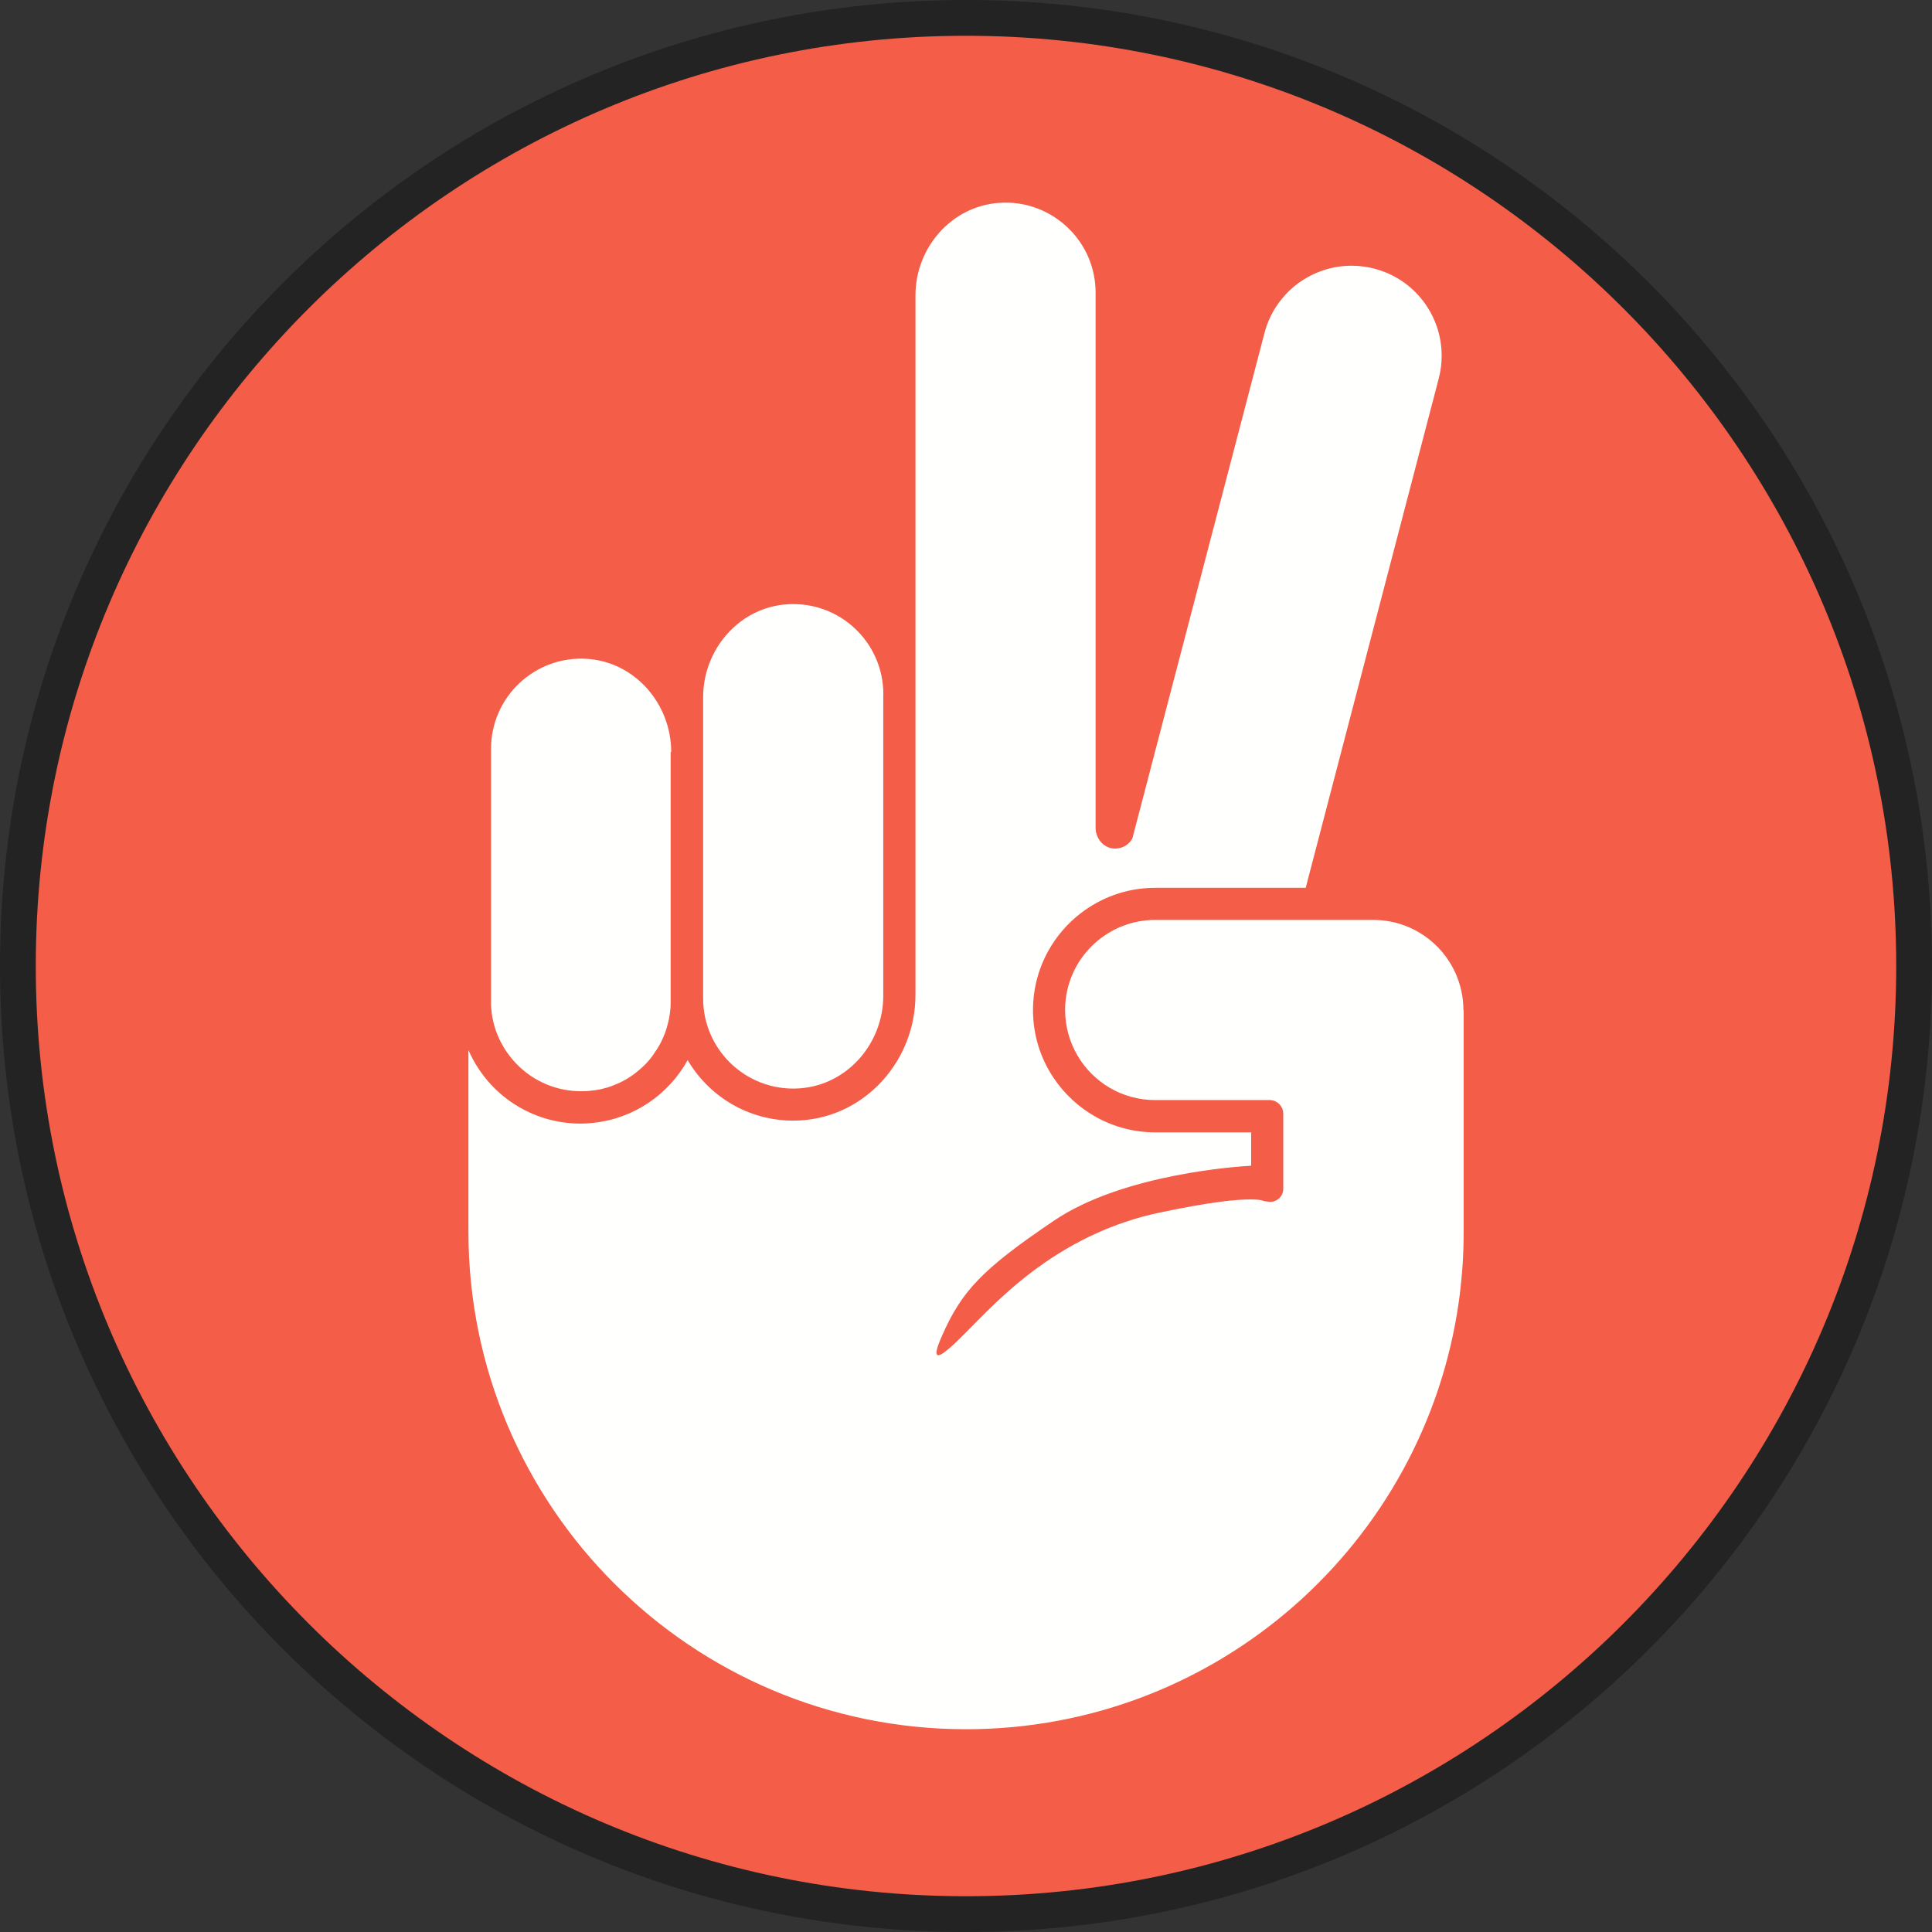 <?xml version="1.0" encoding="UTF-8"?>
<svg id="Layer_1" data-name="Layer 1" xmlns="http://www.w3.org/2000/svg" viewBox="0 0 216 216">
  <rect x="0" y="0" width="216" height="216" fill="#333333" stroke="none"/>
  <defs>
    <style>
      .cls-1 {
        fill: #232323;
      }

      .cls-2 {
        fill: #f45d48;
      }

      .cls-3 {
        fill: #fffffe;
      }
    </style>
  </defs>
  <g>
    <circle class="cls-2" cx="108" cy="108" r="106"/>
    <path class="cls-1" d="M108,4c57.35,0,104,46.65,104,104s-46.65,104-104,104S4,165.35,4,108,50.65,4,108,4m0-4C48.35,0,0,48.35,0,108s48.35,108,108,108,108-48.35,108-108S167.65,0,108,0h0Z"/>
  </g>
  <g>
    <path class="cls-3" d="M74.98,84.09v27.87c0,.18,0,.35-.01,.52,0,.15-.02,.31-.04,.46,0,.04,0,.09-.01,.13-.01,.13-.03,.27-.05,.4-.01,.08-.02,.15-.04,.23-.01,.09-.03,.18-.05,.27,0,.04-.01,.08-.03,.12-.03,.13-.05,.26-.09,.38-.03,.13-.06,.25-.1,.37,0,.01,0,.03-.01,.04-.01,.05-.03,.09-.04,.13-.04,.13-.09,.27-.13,.4-.02,.05-.04,.1-.06,.15-.02,.07-.05,.13-.08,.2-.01,.04-.03,.08-.05,.12-.04,.11-.09,.22-.15,.34-.01,.03-.03,.06-.04,.09-.04,.09-.09,.18-.13,.26-.04,.08-.08,.16-.12,.23-.08,.15-.17,.3-.26,.44-.12,.19-.25,.38-.38,.57-.02,.03-.04,.06-.06,.09-.02,.03-.04,.05-.05,.07h0s-.02,.03-.03,.05c0,0,0,.01-.01,.02-.04,.05-.08,.1-.12,.15-.04,.06-.09,.11-.13,.17-.1,.13-.21,.25-.31,.36-.08,.09-.17,.18-.25,.27-.04,.04-.07,.08-.11,.11-.09,.09-.19,.18-.29,.27,0,0-.02,.02-.04,.03-.09,.09-.18,.17-.28,.25-.07,.06-.15,.13-.23,.19-.07,.05-.13,.11-.2,.16-.09,.08-.19,.14-.29,.21-.04,.03-.09,.06-.13,.09-.11,.08-.22,.15-.34,.22-.04,.02-.07,.04-.11,.07-.11,.07-.23,.13-.35,.2-.03,.02-.06,.03-.09,.05-.05,.04-.11,.07-.18,.09-.03,.02-.06,.03-.09,.05-.07,.04-.14,.07-.21,.1-.11,.05-.23,.1-.35,.15-.07,.03-.14,.06-.22,.09-.05,.02-.1,.04-.15,.06-.03,.01-.05,.02-.08,.03-.02,0-.04,.01-.05,.02-.02,0-.04,.02-.06,.02-.06,.02-.12,.04-.18,.06-.03,.01-.06,.03-.09,.03-.1,.04-.21,.07-.31,.09-.13,.04-.25,.07-.37,.1-.14,.04-.29,.07-.45,.1-.02,0-.04,0-.05,0-.09,.02-.18,.04-.27,.05-.04,0-.08,.01-.12,.02-.02,0-.04,0-.06,0-.13,.02-.27,.04-.4,.05-.15,.02-.3,.03-.45,.04-.04,0-.09,0-.13,0-.15,0-.3,.01-.45,.01-2.78,0-5.3-1.12-7.12-2.95-.58-.58-1.08-1.22-1.51-1.92-.07-.12-.14-.25-.21-.37-.15-.26-.28-.54-.4-.81-.05-.1-.09-.2-.13-.3-.25-.63-.44-1.28-.56-1.97-.02-.13-.04-.26-.06-.39-.02-.15-.04-.3-.05-.45-.01-.14-.02-.28-.03-.42v-.05c0-.14,0-.29,0-.44v-28.22c0-5.78,4.88-10.43,10.74-10.05,5.35,.35,9.4,5.03,9.4,10.4Z"/>
    <path class="cls-3" d="M98.75,77.62v33.71c0,5.34-4.03,9.99-9.36,10.35-3.06,.21-5.85-.95-7.83-2.93-1.82-1.82-2.95-4.34-2.95-7.12v-33.68c0-5.36,4.05-10.05,9.41-10.39,5.87-.38,10.74,4.27,10.74,10.05Z"/>
    <path class="cls-3" d="M163.64,112.92v24.77c0,1.44-.05,2.87-.16,4.29-.05,.6-.1,1.2-.17,1.8-.06,.6-.13,1.2-.22,1.8-3.83,26.99-27.03,47.75-55.08,47.75-30.72,0-55.64-24.91-55.64-55.64,0-.36,0-.72,0-1.08v-19.21c.61,1.4,1.45,2.68,2.47,3.8,2.5,2.72,6.08,4.42,10.06,4.42,.5,0,1-.03,1.49-.09,4.52-.49,8.39-3.2,10.49-7.01,2.51,4.28,7.29,7.08,12.67,6.74,7.27-.46,12.8-6.74,12.8-14.02,0-17.38,0-62.91,0-78.21,0-5.34,4.02-9.97,9.34-10.35,3.07-.22,5.87,.95,7.85,2.93,1.83,1.82,2.95,4.34,2.95,7.12v59.82c0,1.17,.86,2.24,2.03,2.32,.9,.06,1.7-.41,2.09-1.14,0,0,0-.01,0-.02h0s.25-.96,.25-.96t0,0l1.76-6.74,12.75-48.78c1.41-5.38,6.91-8.6,12.29-7.19,4.53,1.18,7.52,5.26,7.52,9.73,0,.84-.1,1.7-.33,2.56l-14.41,55.16-.46,1.77h-16.82c-2.42,0-4.71,.63-6.68,1.75-4.17,2.34-6.99,6.81-6.99,11.92,0,2.79,.84,5.39,2.29,7.56,2.45,3.68,6.64,6.11,11.38,6.11h10.72v3.73c-1.25,.07-14.18,.86-21.98,6.1-8.19,5.52-10.42,7.97-12.63,13.02-2.22,5.05,2.6-.46,4.98-2.76,2.38-2.29,8.86-8.88,19.3-11.1,5.88-1.25,8.85-1.51,10.33-1.49,.61,0,.97,.05,1.17,.1,0,0,0,0,.02,0,.06,.03,.13,.05,.2,.07,0,0,0,0,0,0h0s0,0,0,0c.13,.04,.26,.06,.4,.06h0c.92,.22,1.8-.48,1.8-1.42v-8.39c0-.84-.68-1.53-1.53-1.53h-12.79c-3.71,0-6.95-2-8.69-4.99-.87-1.49-1.38-3.23-1.38-5.08,0-3,1.31-5.69,3.39-7.53,1.78-1.58,4.12-2.54,6.68-2.54h24.39c4.12,0,7.67,2.48,9.22,6.03,.54,1.24,.85,2.6,.85,4.04Z"/>
  </g>
</svg>